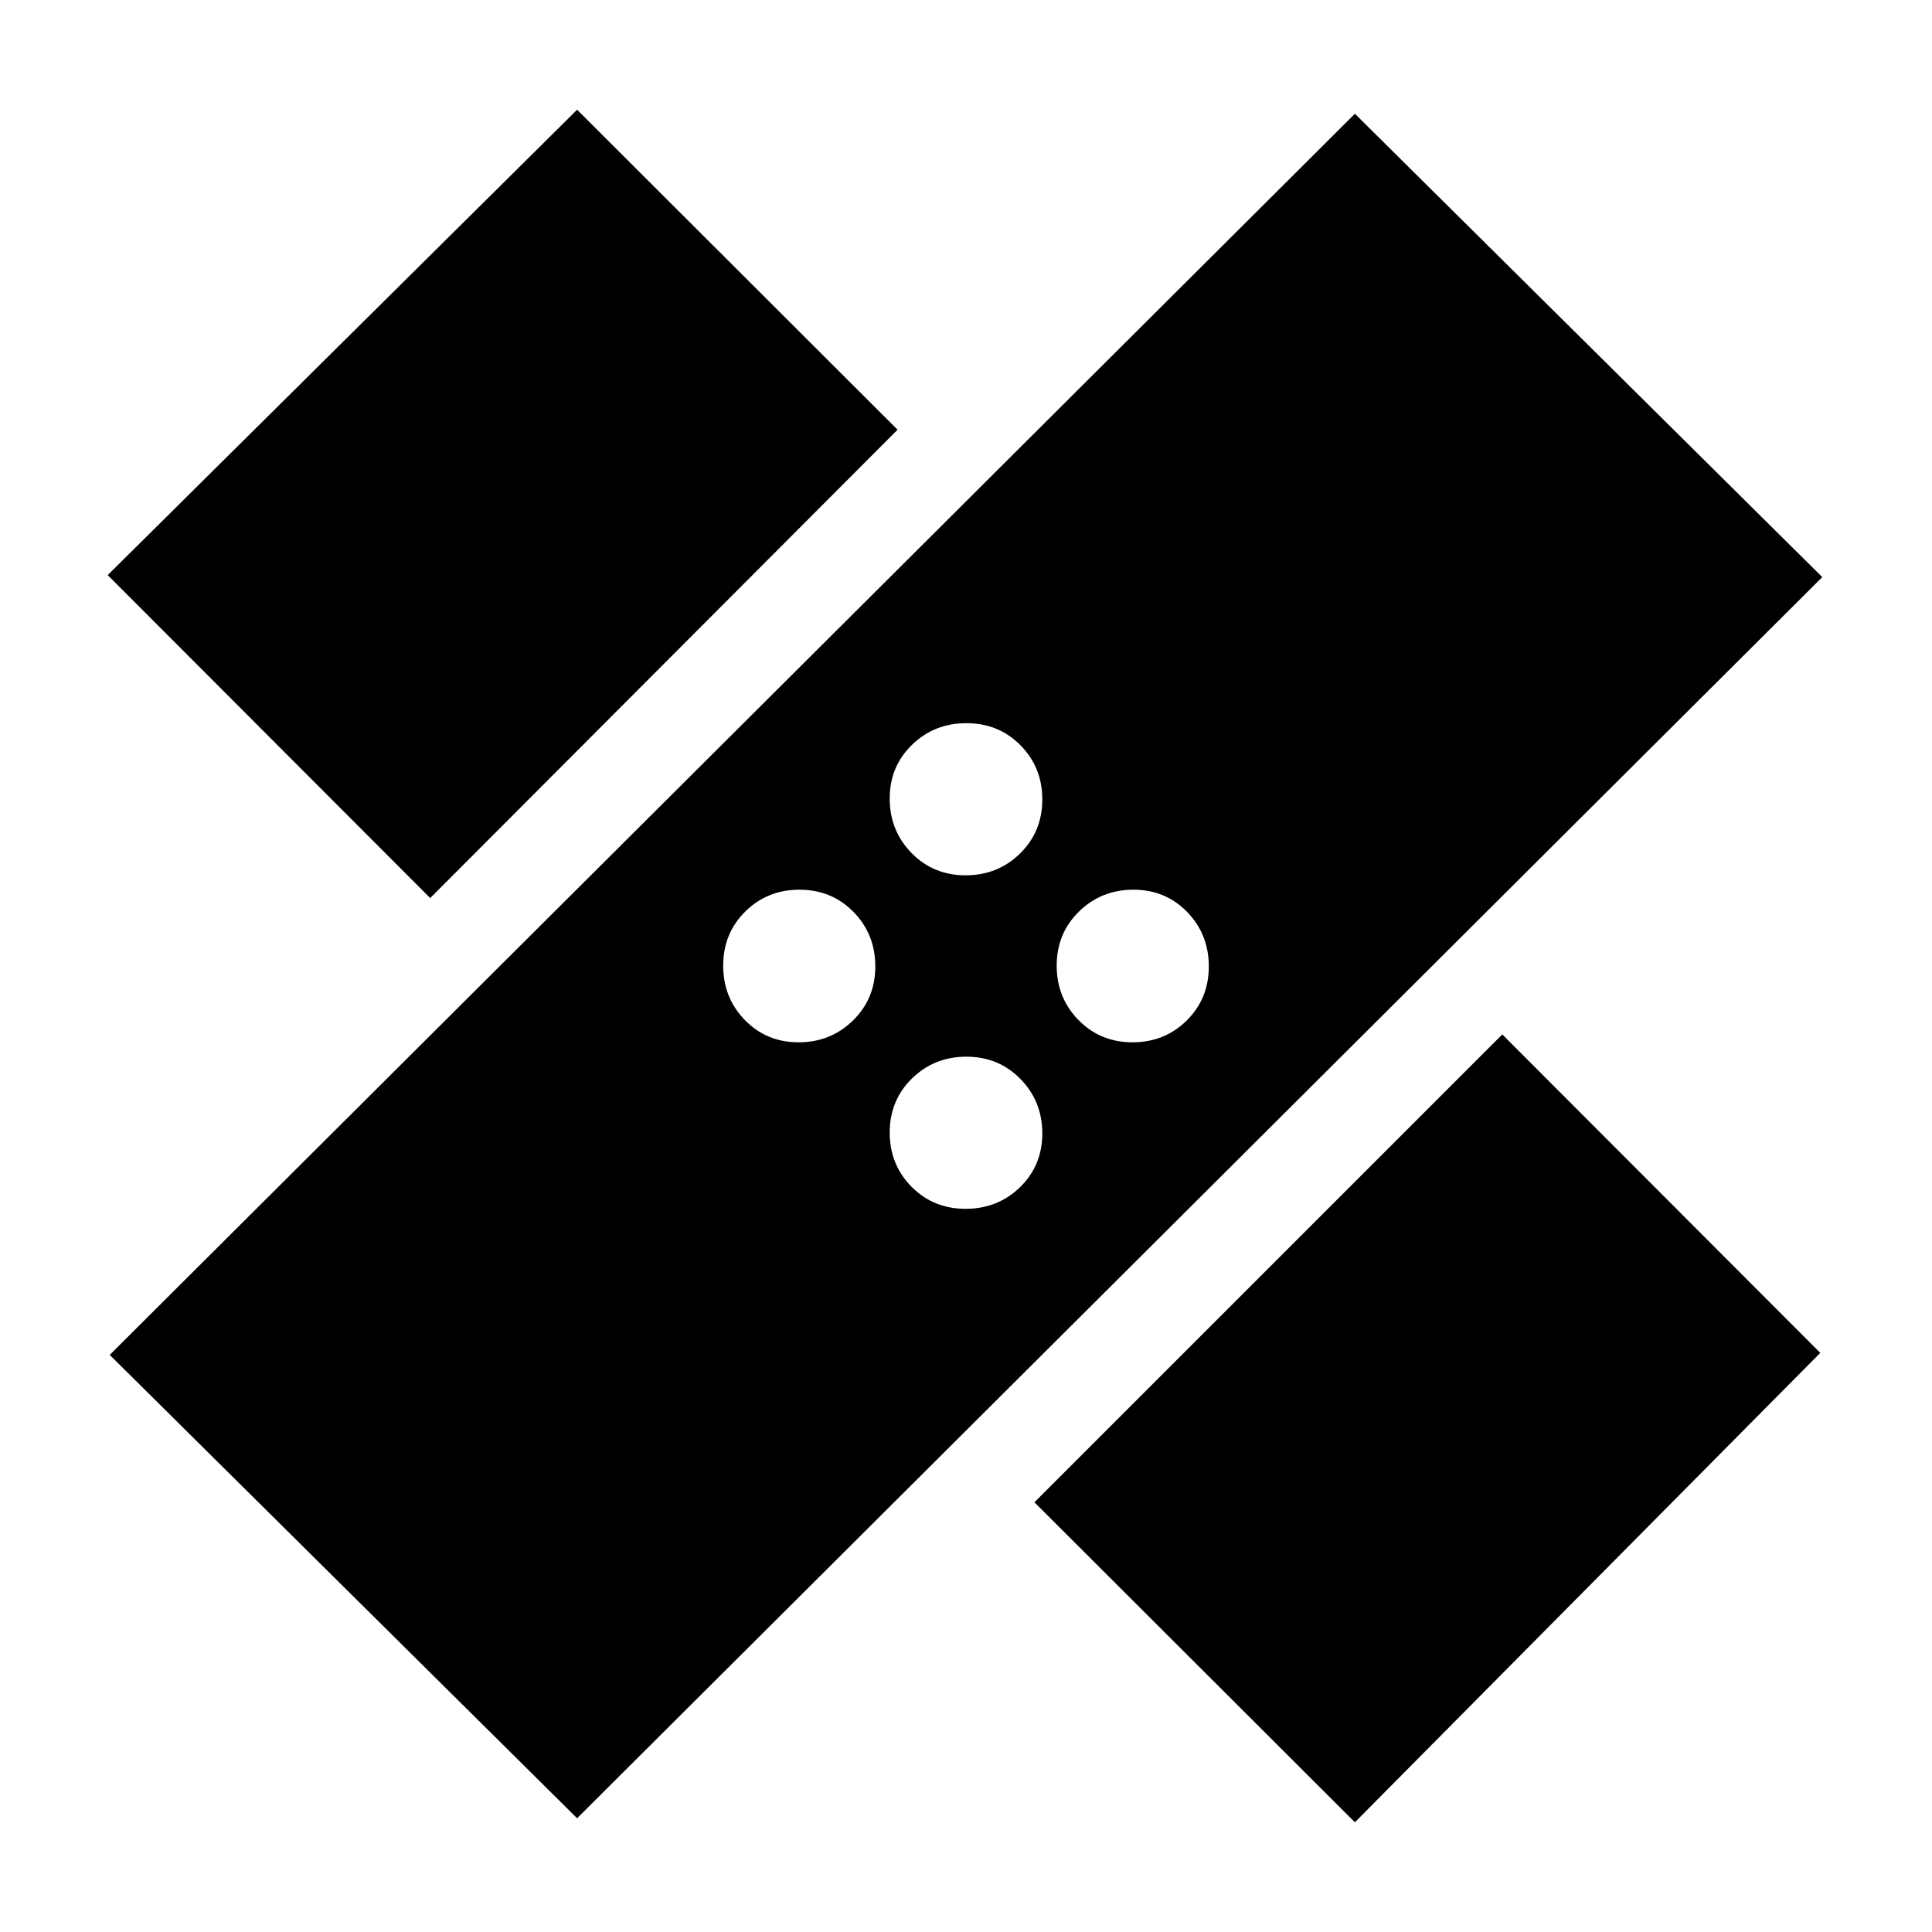 <svg xmlns="http://www.w3.org/2000/svg" height="20" viewBox="0 -960 960 960" width="20"><path d="M286.761-56.522 54.521-286.76 673.24-903.479l232.24 230.24L286.761-56.522ZM514-213.52 746.479-446l158 158.239-231.24 233.24-159.239-159Zm-34.211-145.827q16.024 0 27.074-10.772t11.05-26.695q0-15.924-10.839-27.022-10.84-11.098-26.863-11.098-16.024 0-27.074 10.84-11.05 10.839-11.05 26.863 0 15.922 10.839 26.903 10.84 10.981 26.863 10.981Zm-82.974-82.739q15.924 0 27.022-10.839 11.098-10.84 11.098-26.863 0-16.024-10.84-27.074-10.839-11.05-26.863-11.05-15.922 0-26.903 10.839-10.981 10.84-10.981 26.863 0 16.024 10.772 27.074t26.695 11.05Zm165.953 0q15.922 0 26.903-10.839 10.981-10.84 10.981-26.863 0-16.024-10.772-27.074-10.771-11.05-26.695-11.05t-27.022 10.839q-11.098 10.84-11.098 26.863 0 16.024 10.84 27.074 10.839 11.05 26.863 11.05Zm-349.007-71.674L53.521-674.239l233.24-231.24 159.239 159-232.239 232.718Zm266.028-11.304q16.024 0 27.074-10.84 11.05-10.839 11.05-26.863 0-15.922-10.839-26.903-10.84-10.981-26.863-10.981-16.024 0-27.074 10.772-11.05 10.771-11.05 26.695t10.839 27.022q10.84 11.098 26.863 11.098Z"/></svg>